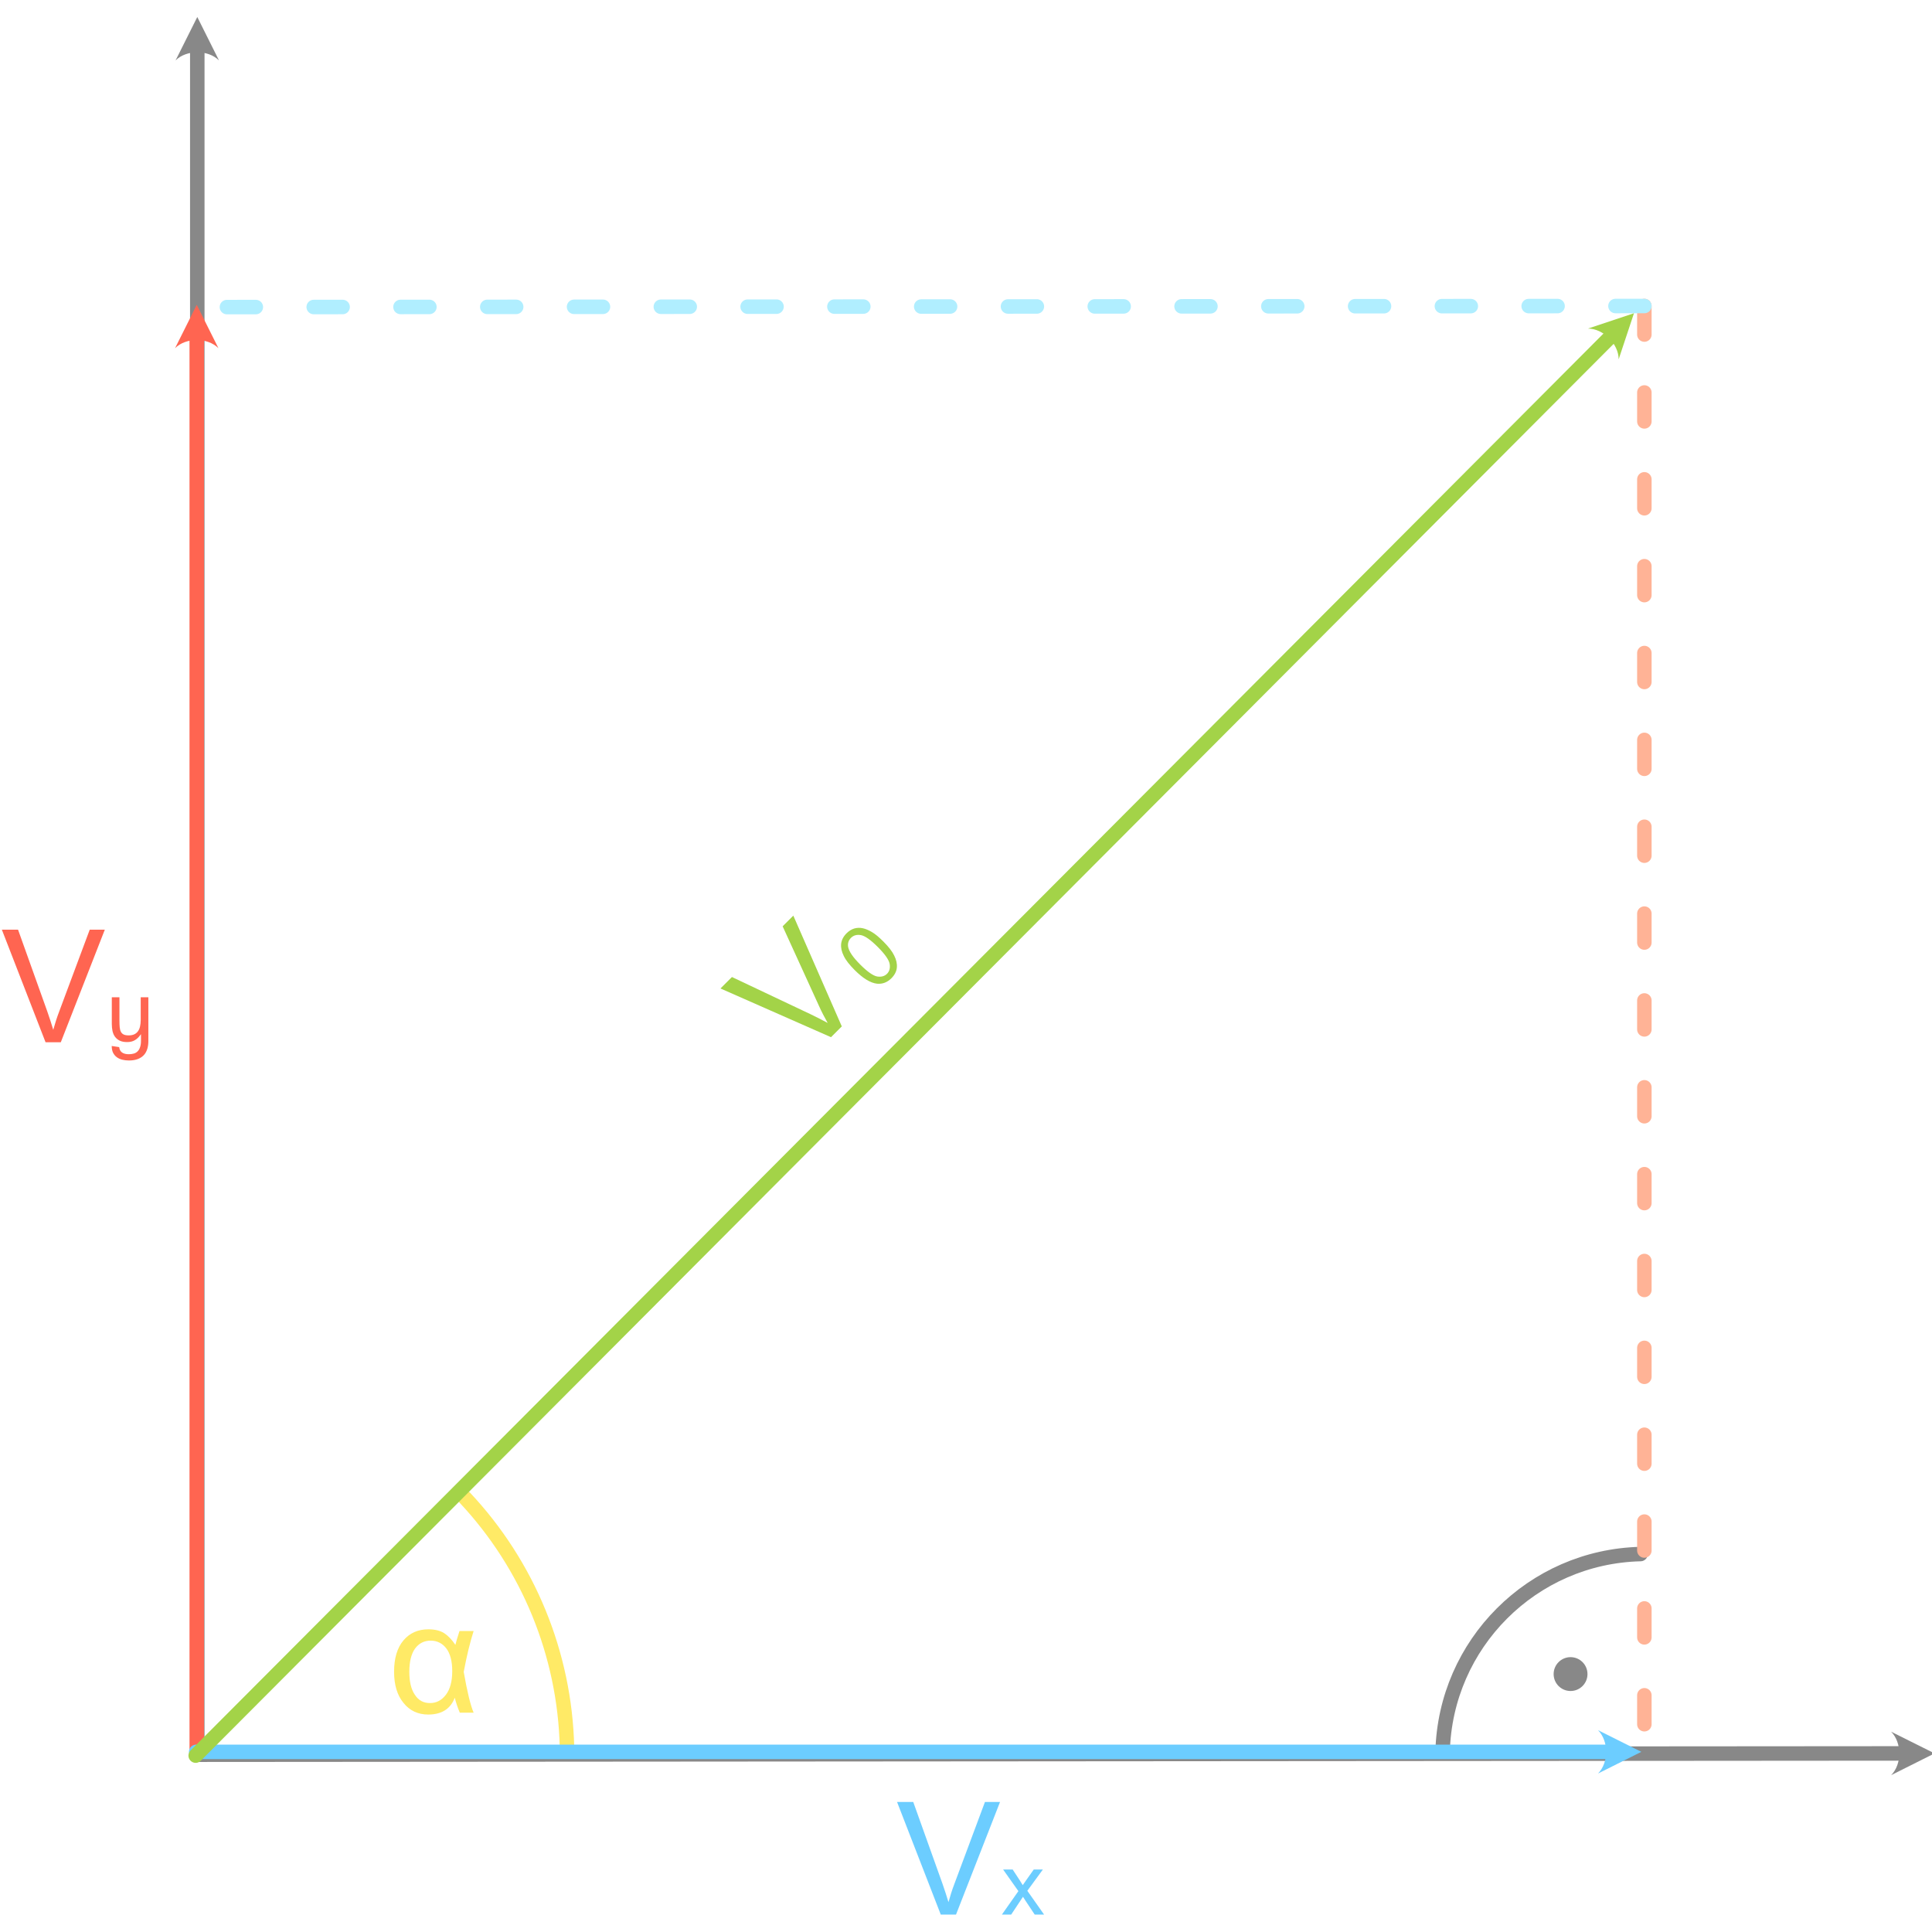 <?xml version="1.0" encoding="UTF-8" standalone="no"?>
<!DOCTYPE svg PUBLIC "-//W3C//DTD SVG 1.1//EN" "http://www.w3.org/Graphics/SVG/1.1/DTD/svg11.dtd">
<svg width="100%" height="100%" viewBox="0 0 500 500" version="1.1" xmlns="http://www.w3.org/2000/svg" xmlns:xlink="http://www.w3.org/1999/xlink" xml:space="preserve" xmlns:serif="http://www.serif.com/" style="fill-rule:evenodd;clip-rule:evenodd;stroke-linecap:round;stroke-linejoin:round;stroke-miterlimit:1.5;">
    <g transform="matrix(1,0,0,1,0,-1341.51)">
        <g id="Artboard2" transform="matrix(0.665,0,0,0.768,900.783,227.712)">
            <rect x="-1353.85" y="1450.24" width="751.484" height="651.038" style="fill:none;"/>
            <clipPath id="_clip1">
                <rect x="-1353.85" y="1450.24" width="751.484" height="651.038"/>
            </clipPath>
            <g clip-path="url(#_clip1)">
                <g transform="matrix(1.561,0,0,1.352,-1661.72,608.948)">
                    <g transform="matrix(3.608,0,0,3.608,-396.182,-859.629)">
                        <path d="M203.522,531.41c-0.156,-6.417 -2.672,-12.552 -7.068,-17.231c4.396,4.679 6.912,10.814 7.068,17.231Z" style="fill:#006aae;stroke:#ffea66;stroke-width:1px;"/>
                    </g>
                    <g transform="matrix(1.939,0,0,1.939,262.942,28.547)">
                        <path d="M176.806,505.963c-13.911,0.338 -25.109,11.535 -25.447,25.447c0.338,-13.912 11.536,-25.109 25.447,-25.447Z" style="fill:none;stroke:#888;stroke-width:1.86px;"/>
                    </g>
                    <g transform="matrix(2.165,0,0,2.165,-301.493,-93.104)">
                        <g transform="matrix(0.445,-0,-0,0.445,230.419,330.457)">
                            <path d="M56.057,15.565l-5.62,-11.239l-5.619,11.239c2.809,-2.81 8.429,-2.81 11.239,-0Z" style="fill:#888;"/>
                            <path d="M488.757,447.935l11.243,5.611l-11.235,5.628c2.808,-2.812 2.804,-8.431 -0.008,-11.239Z" style="fill:#888;"/>
                            <path d="M50.437,13.317l0,440.572c0,-0 377.178,-0.288 440.572,-0.336" style="fill:none;stroke:#888;stroke-width:3.75px;"/>
                        </g>
                    </g>
                    <g transform="matrix(-1.797,2.2008e-16,-2.20227e-16,-1.798,1061.11,1655.76)">
                        <path d="M252.857,335.783l0,196.598" style="fill:none;stroke:#ffb396;stroke-width:2.01px;stroke-dasharray:4.01,8.03,0,0,0,0;"/>
                    </g>
                    <g transform="matrix(-1.797,2.2008e-16,-2.20227e-16,-1.798,1061.11,1655.76)">
                        <path d="M252.857,532.381l196.729,-0.15" style="fill:none;stroke:#b0eeff;stroke-width:2.01px;stroke-dasharray:4.01,8.03,0,0,0,0;"/>
                    </g>
                    <g transform="matrix(1.633,0,0,1.633,3.469,248.287)">
                        <g transform="matrix(24,0,0,24,177.696,490.418)">
                            <path d="M0.451,-0.519l0.09,0c-0.023,0.072 -0.044,0.158 -0.063,0.26c0.022,0.125 0.043,0.212 0.063,0.259l-0.088,-0c-0.014,-0.033 -0.024,-0.064 -0.032,-0.095c-0.027,0.071 -0.083,0.107 -0.169,0.107c-0.065,-0 -0.118,-0.025 -0.157,-0.074c-0.04,-0.048 -0.06,-0.115 -0.06,-0.198c0,-0.086 0.02,-0.153 0.06,-0.2c0.04,-0.047 0.093,-0.07 0.158,-0.07c0.041,-0 0.074,0.008 0.1,0.024c0.026,0.017 0.05,0.042 0.072,0.075c0.002,-0.011 0.011,-0.04 0.026,-0.088Zm-0.183,0.061c-0.042,0 -0.075,0.017 -0.1,0.051c-0.024,0.034 -0.036,0.083 -0.036,0.147c-0,0.062 0.011,0.111 0.035,0.146c0.023,0.036 0.055,0.053 0.096,0.053c0.041,0 0.074,-0.017 0.101,-0.052c0.027,-0.035 0.041,-0.085 0.041,-0.151c-0,-0.064 -0.013,-0.112 -0.038,-0.145c-0.025,-0.032 -0.058,-0.049 -0.099,-0.049Z" style="fill:#ffea66;fill-rule:nonzero;"/>
                        </g>
                    </g>
                    <g transform="matrix(1.633,-9.99945e-17,9.99945e-17,1.633,-93.102,81.191)">
                        <g transform="matrix(24,0,0,24,177.696,490.418)">
                            <path d="M0.282,-0l-0.278,-0.716l0.103,0l0.186,0.52c0.015,0.042 0.027,0.081 0.038,0.117c0.011,-0.039 0.023,-0.078 0.038,-0.117l0.194,-0.52l0.096,0l-0.28,0.716l-0.097,-0Z" style="fill:#ff6551;fill-rule:nonzero;"/>
                        </g>
                        <g transform="matrix(13.255,0,0,13.255,193.704,490.418)">
                            <path d="M0.487,-0.012c-0,0.032 -0.004,0.061 -0.012,0.088c-0.009,0.028 -0.021,0.051 -0.039,0.071c-0.018,0.019 -0.041,0.035 -0.069,0.046c-0.029,0.011 -0.063,0.017 -0.103,0.017c-0.028,-0 -0.054,-0.003 -0.078,-0.009c-0.024,-0.006 -0.045,-0.016 -0.063,-0.029c-0.018,-0.013 -0.032,-0.031 -0.043,-0.052c-0.01,-0.021 -0.015,-0.047 -0.015,-0.077l0.086,0.013c0.006,0.055 0.043,0.082 0.112,0.082c0.021,0 0.04,-0.003 0.058,-0.008c0.017,-0.005 0.031,-0.014 0.043,-0.026c0.012,-0.012 0.022,-0.029 0.028,-0.049c0.007,-0.02 0.01,-0.044 0.01,-0.073l-0,-0.073l-0.002,0c-0.02,0.03 -0.043,0.052 -0.068,0.067c-0.025,0.015 -0.054,0.022 -0.089,0.022c-0.034,0 -0.062,-0.005 -0.085,-0.016c-0.023,-0.011 -0.041,-0.026 -0.055,-0.045c-0.014,-0.018 -0.023,-0.041 -0.029,-0.066c-0.005,-0.025 -0.008,-0.053 -0.008,-0.082l-0,-0.307l0.088,-0l-0,0.272c-0,0.029 0.001,0.053 0.003,0.074c0.002,0.021 0.007,0.039 0.014,0.052c0.007,0.014 0.018,0.024 0.032,0.031c0.015,0.007 0.034,0.01 0.058,0.01c0.025,-0 0.046,-0.004 0.063,-0.012c0.018,-0.008 0.032,-0.02 0.043,-0.035c0.011,-0.015 0.019,-0.033 0.024,-0.055c0.005,-0.022 0.008,-0.047 0.008,-0.075l-0,-0.262l0.088,-0l-0,0.506Z" style="fill:#ff6551;fill-rule:nonzero;"/>
                        </g>
                    </g>
                    <g transform="matrix(2.551,-1.756,2.551,1.766,-1757.29,562.845)">
                        <g transform="matrix(0.189,0.188,-0.273,0.273,367.362,398.894)">
                            <path d="M44.698,90.316l5.62,-11.239l5.619,11.239c-2.81,-2.81 -8.429,-2.81 -11.239,0Z" style="fill:#ff6551;"/>
                            <path d="M50.318,453.796l-0,-365.728" style="fill:none;stroke:#ff6551;stroke-width:3.75px;"/>
                        </g>
                    </g>
                    <g transform="matrix(2.13,0,0,2.13,-147.769,-73.808)">
                        <circle cx="345.584" cy="522.691" r="1.981" style="fill:#888;"/>
                    </g>
                    <g transform="matrix(1.633,-9.99945e-17,9.99945e-17,1.633,130.082,298.615)">
                        <g transform="matrix(24,0,0,24,177.696,490.418)">
                            <path d="M0.282,-0l-0.278,-0.716l0.103,0l0.186,0.52c0.015,0.042 0.027,0.081 0.038,0.117c0.011,-0.039 0.023,-0.078 0.038,-0.117l0.194,-0.52l0.096,0l-0.28,0.716l-0.097,-0Z" style="fill:#6ccdff;fill-rule:nonzero;"/>
                        </g>
                        <g transform="matrix(13.255,0,0,13.255,193.704,490.418)">
                            <path d="M0.007,-0l0.19,-0.27l-0.176,-0.249l0.11,0l0.08,0.122c0.015,0.023 0.027,0.043 0.036,0.058c0.014,-0.021 0.028,-0.04 0.04,-0.057l0.087,-0.123l0.105,0l-0.179,0.245l0.193,0.274l-0.108,-0l-0.107,-0.161l-0.028,-0.044l-0.136,0.205l-0.107,-0Z" style="fill:#6ccdff;fill-rule:nonzero;"/>
                        </g>
                    </g>
                    <g transform="matrix(1.756,2.551,-1.766,2.551,742.175,-943.652)">
                        <g transform="matrix(0.273,-0.273,0.189,0.188,153.066,460.791)">
                            <path d="M413.958,448.366l11.239,5.619l-11.239,5.62c2.81,-2.81 2.81,-8.429 -0,-11.239Z" style="fill:#6ccdff;"/>
                            <path d="M50.478,453.985l365.728,0" style="fill:none;stroke:#6ccdff;stroke-width:3.75px;"/>
                        </g>
                    </g>
                    <g transform="matrix(1.155,-1.155,1.155,1.155,-375.54,527.407)">
                        <g transform="matrix(24,0,0,24,177.696,490.418)">
                            <path d="M0.282,-0l-0.278,-0.716l0.103,0l0.186,0.52c0.015,0.042 0.027,0.081 0.038,0.117c0.011,-0.039 0.023,-0.078 0.038,-0.117l0.194,-0.52l0.096,0l-0.28,0.716l-0.097,-0Z" style="fill:#a3d348;fill-rule:nonzero;"/>
                        </g>
                        <g transform="matrix(13.255,0,0,13.255,193.704,490.418)">
                            <path d="M0.042,-0.353c-0,-0.085 0.008,-0.153 0.026,-0.204c0.017,-0.052 0.043,-0.092 0.077,-0.12c0.035,-0.028 0.078,-0.042 0.13,-0.042c0.038,0 0.072,0.008 0.101,0.023c0.029,0.016 0.053,0.038 0.072,0.067c0.019,0.029 0.033,0.065 0.044,0.107c0.011,0.042 0.016,0.098 0.016,0.169c0,0.084 -0.008,0.152 -0.026,0.203c-0.017,0.052 -0.043,0.092 -0.077,0.12c-0.034,0.028 -0.078,0.042 -0.13,0.042c-0.069,0 -0.123,-0.025 -0.163,-0.074c-0.047,-0.06 -0.07,-0.157 -0.07,-0.291Zm0.09,-0c-0,0.117 0.014,0.196 0.041,0.235c0.028,0.038 0.062,0.058 0.102,0.058c0.04,-0 0.074,-0.02 0.102,-0.059c0.027,-0.039 0.041,-0.117 0.041,-0.234c-0,-0.118 -0.014,-0.196 -0.041,-0.235c-0.028,-0.039 -0.062,-0.058 -0.103,-0.058c-0.04,0 -0.073,0.017 -0.097,0.051c-0.03,0.044 -0.045,0.124 -0.045,0.242Z" style="fill:#a3d348;fill-rule:nonzero;"/>
                        </g>
                    </g>
                    <g transform="matrix(3.549,0.053,0.053,3.559,-678.918,-849.025)">
                        <g transform="matrix(0.271,-0.004,-0.004,0.271,240.71,409.783)">
                            <path d="M411.391,84.999l11.921,-3.972l-3.975,11.92c0.001,-3.974 -3.972,-7.948 -7.946,-7.948Z" style="fill:#a3d348;"/>
                            <path d="M50.334,453.902c0,0 317.47,-317.382 366.62,-366.518" style="fill:none;stroke:#a3d348;stroke-width:3.75px;"/>
                        </g>
                    </g>
                </g>
            </g>
        </g>
    </g>
</svg>
